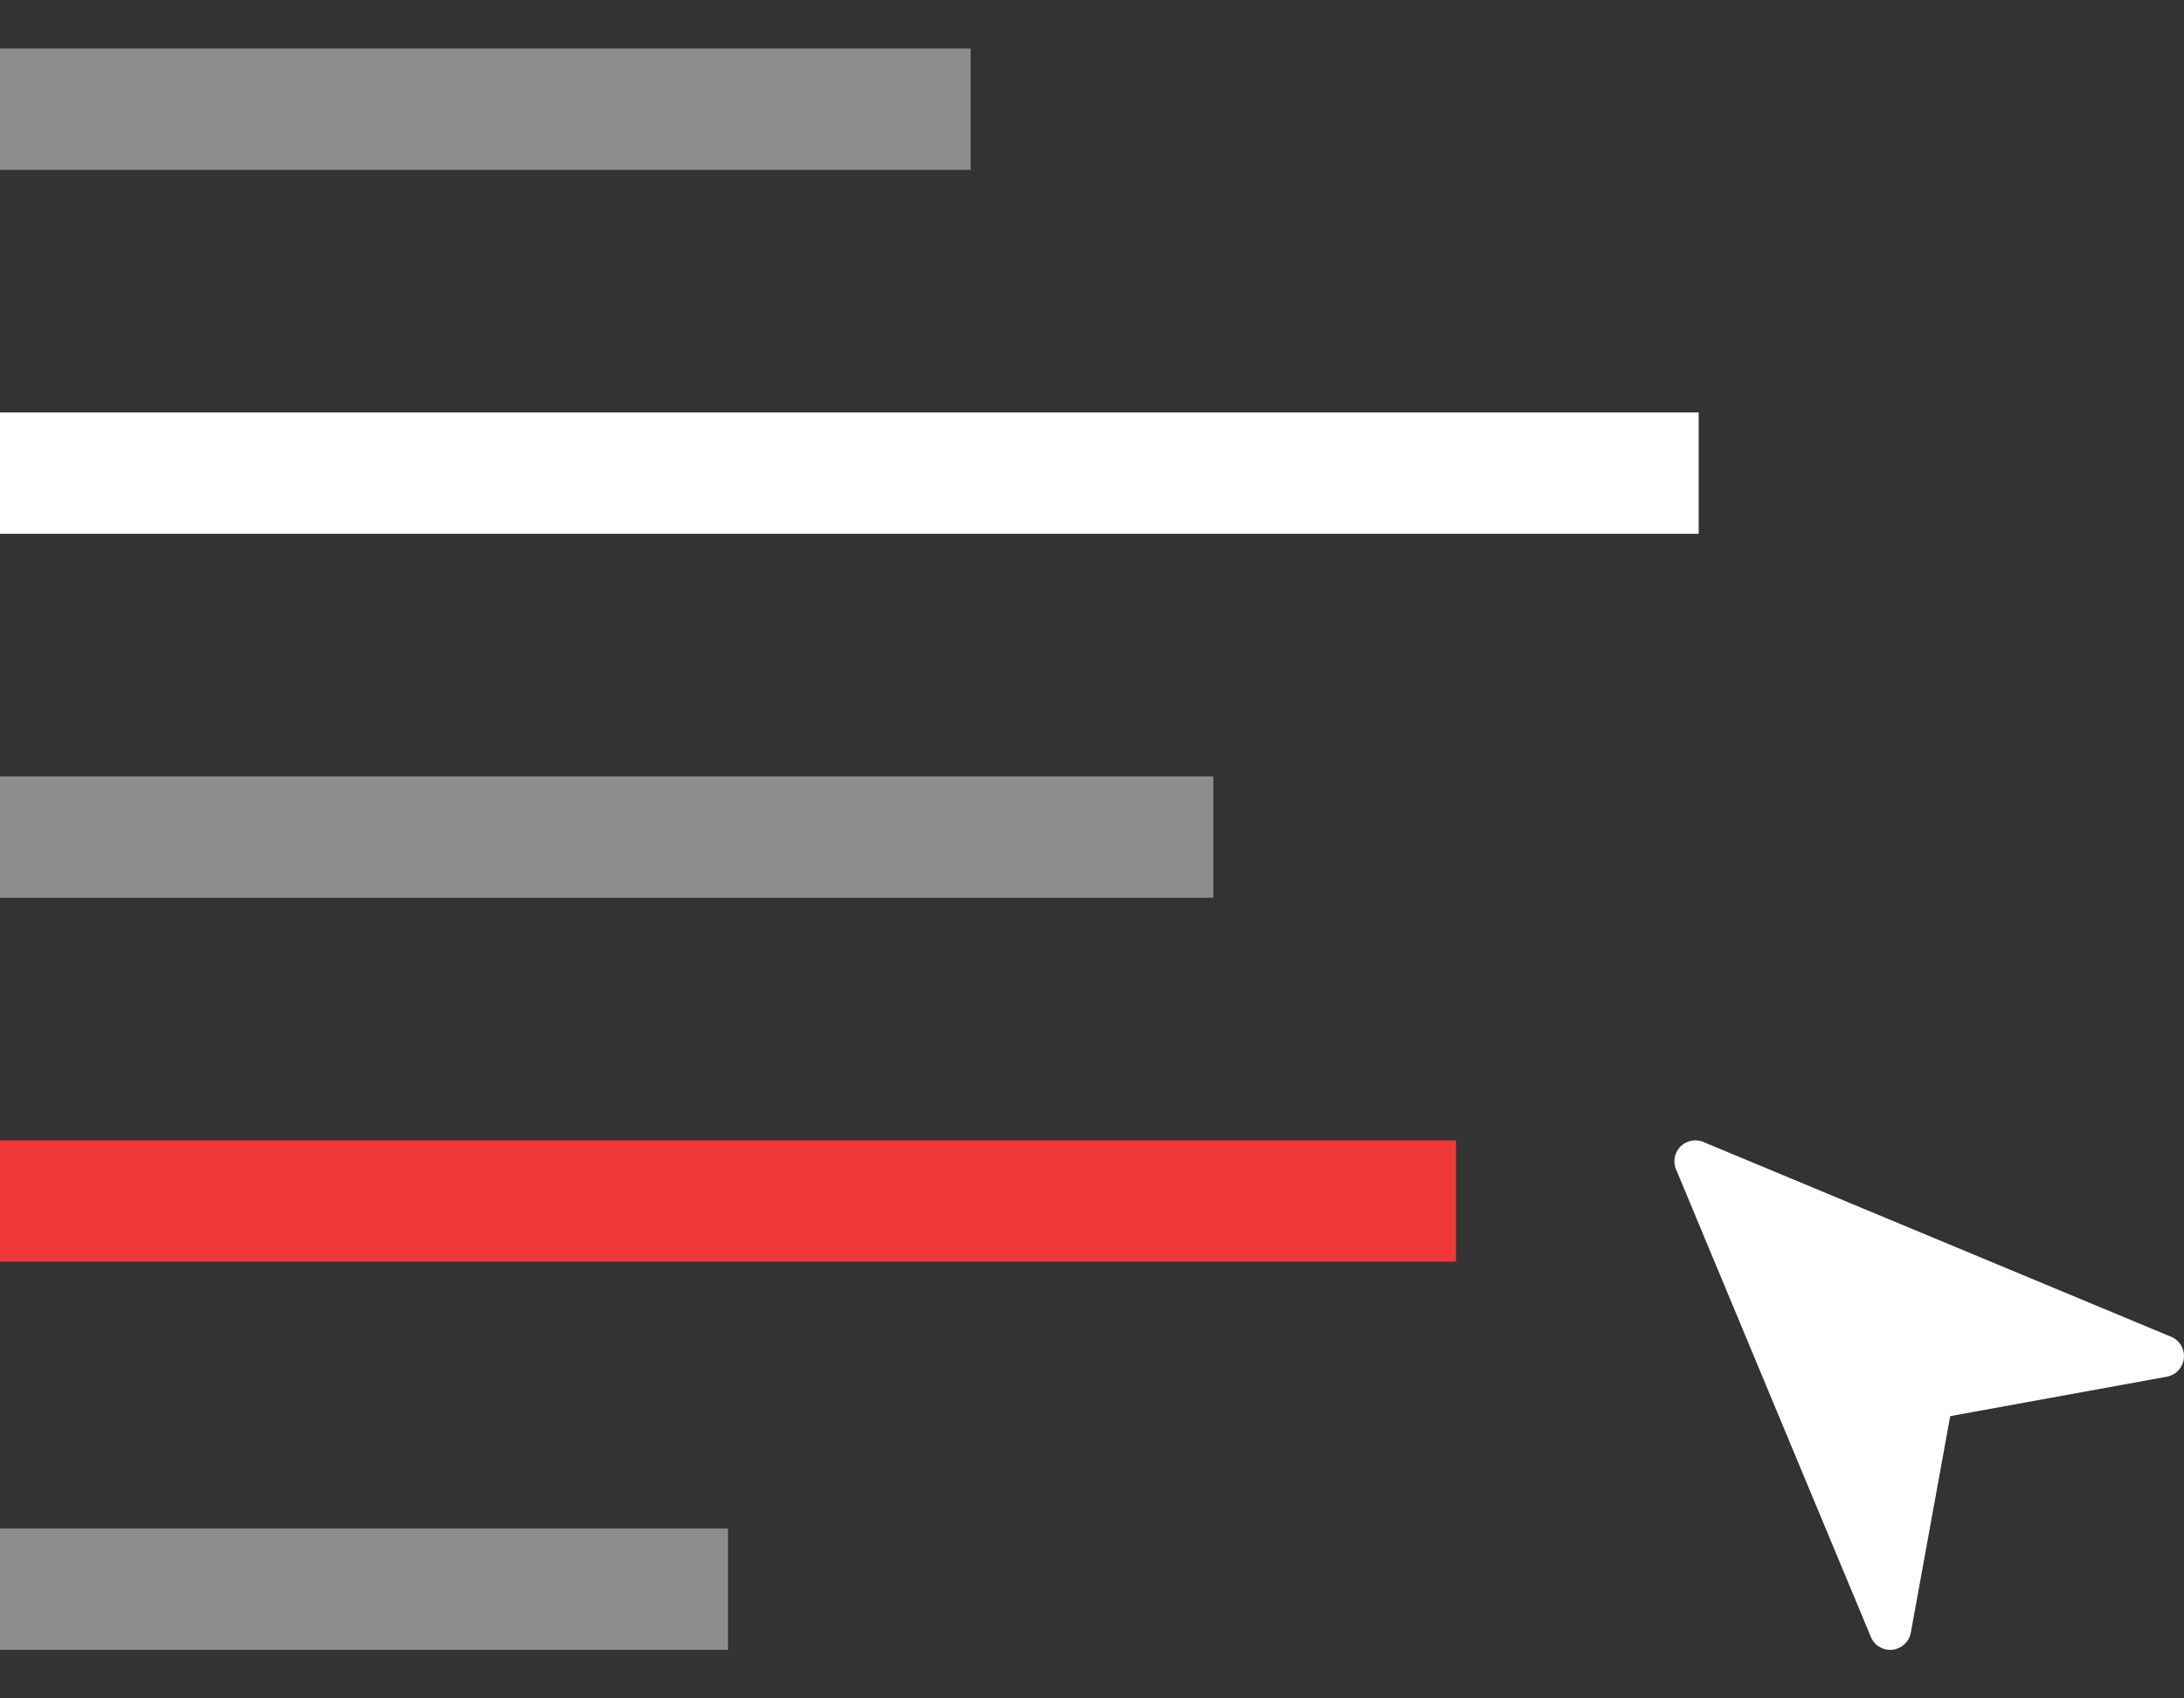 <svg width="90" height="70" viewBox="0 0 90 70" fill="none" xmlns="http://www.w3.org/2000/svg">
<rect x="0" y="0" width="90" height="70" fill="#333333" stroke="none"/>
<path d="M69.478 47.092C69.721 46.969 70.009 46.969 70.252 47.092L89.522 55.118C89.949 55.332 90.122 55.852 89.908 56.279C89.787 56.522 89.558 56.694 89.29 56.742L80.366 58.366L78.743 67.29C78.676 67.656 78.383 67.938 78.015 67.991C77.975 67.997 77.934 68 77.893 68C77.565 68 77.265 67.815 77.119 67.522L69.092 48.252C68.878 47.825 69.051 47.306 69.478 47.092Z" fill="white"/>
<rect y="2" width="40" height="5" fill="#8D8D8D"/>
<rect y="17" width="70" height="5" fill="white"/>
<rect y="32" width="50" height="5" fill="#8D8D8D"/>
<rect y="47" width="60" height="5" fill="#F03737"/>
<rect y="63" width="30" height="5" fill="#8D8D8D"/>
</svg>
